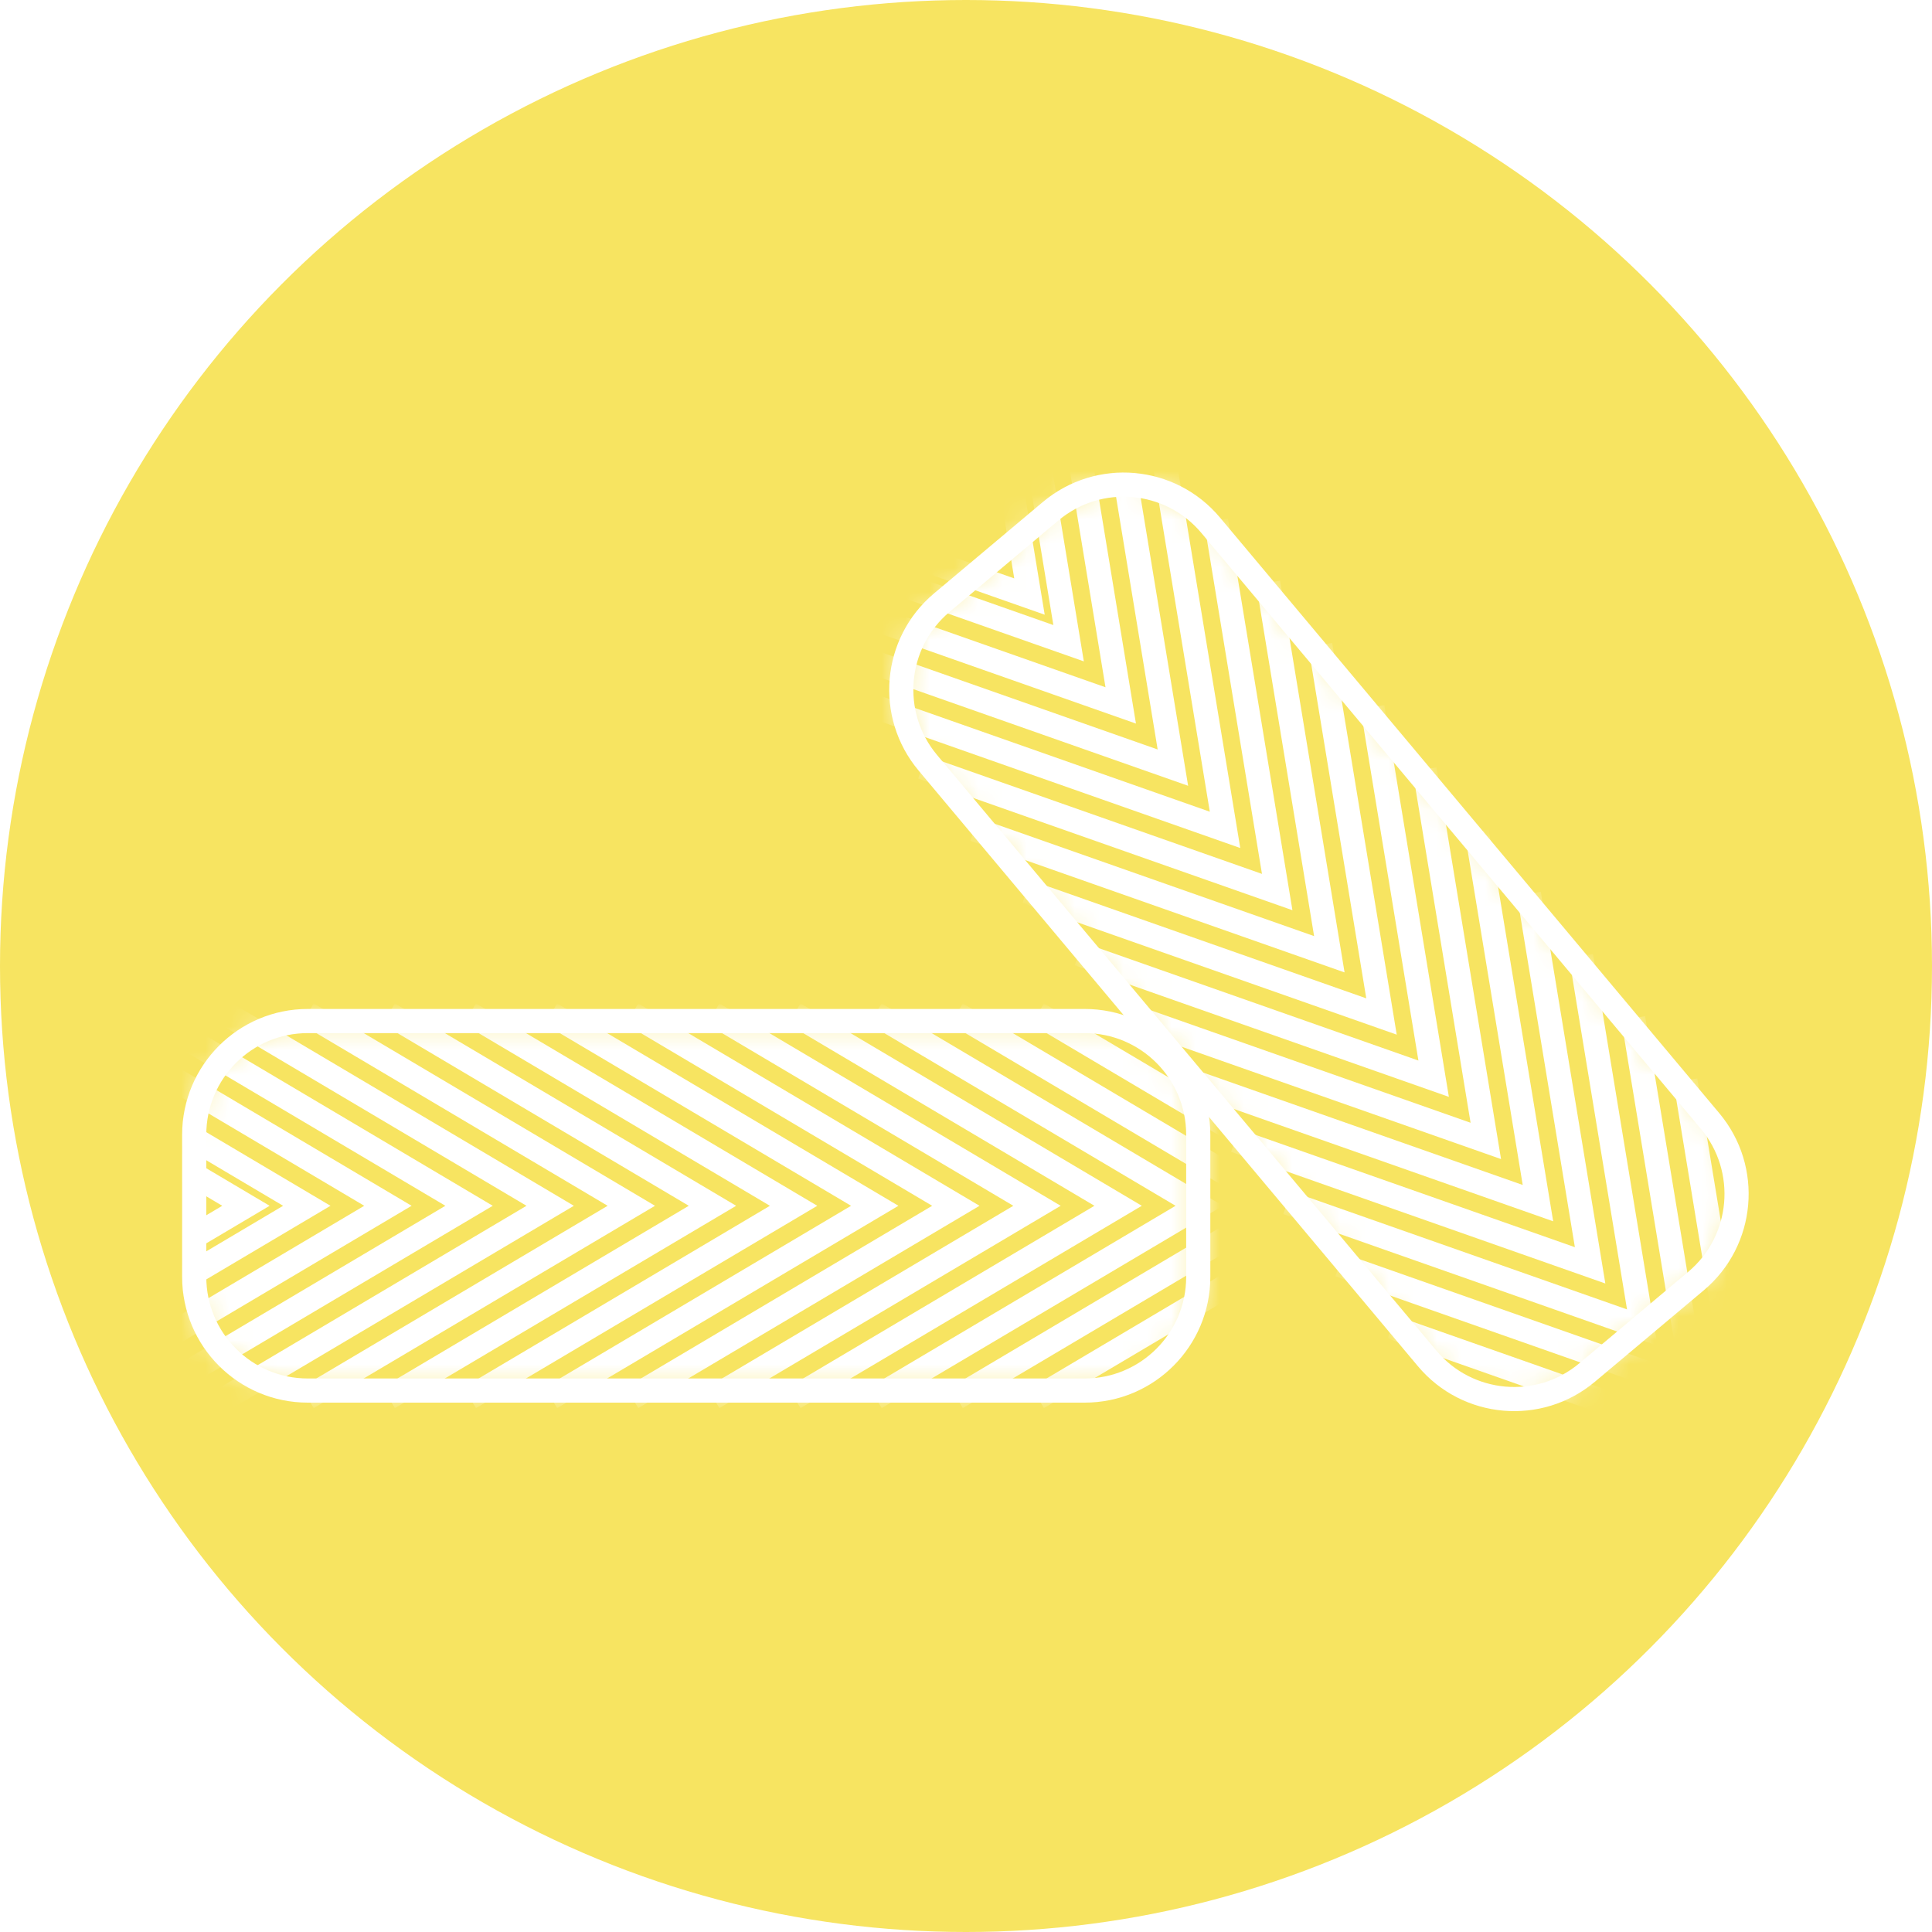 <svg width="80" height="80" viewBox="0 0 80 80" fill="none" xmlns="http://www.w3.org/2000/svg">
<circle cx="40" cy="40" r="40" fill="#F7E461"/>
<g filter="url(#filter0_d)">
<path d="M49.617 48.872V42.987C49.617 40.387 47.511 38.279 44.913 38.279H12.745C10.148 38.279 8.042 40.387 8.042 42.987V48.872C8.042 51.472 10.148 53.58 12.745 53.58H44.913C47.511 53.58 49.617 51.472 49.617 48.872Z" stroke="white"/>
<mask id="mask0" mask-type="alpha" maskUnits="userSpaceOnUse" x="8" y="38" width="42" height="16">
<path d="M49.659 48.914V42.945C49.659 40.345 47.553 38.237 44.955 38.237H12.703C10.106 38.237 8 40.345 8 42.945V48.914C8 51.514 10.106 53.622 12.703 53.622H44.955C47.553 53.622 49.659 51.514 49.659 48.914Z" fill="white"/>
</mask>
<g mask="url(#mask0)">
<path d="M36.682 38.237L49.659 45.929L36.682 53.622" stroke="white" stroke-linecap="square"/>
<path d="M40.042 38.237L53.019 45.929L40.042 53.622" stroke="white" stroke-linecap="square"/>
<path d="M43.401 38.237L56.378 45.929L43.401 53.622" stroke="white" stroke-linecap="square"/>
<path d="M33.323 38.237L46.299 45.929L33.323 53.622" stroke="white" stroke-linecap="square"/>
<path d="M29.963 38.237L42.94 45.929L29.963 53.622" stroke="white" stroke-linecap="square"/>
<path d="M26.604 38.237L39.58 45.929L26.604 53.622" stroke="white" stroke-linecap="square"/>
<path d="M23.244 38.237L36.221 45.929L23.244 53.622" stroke="white" stroke-linecap="square"/>
<path d="M19.884 38.237L32.861 45.929L19.884 53.622" stroke="white" stroke-linecap="square"/>
<path d="M16.525 38.237L29.502 45.929L16.525 53.622" stroke="white" stroke-linecap="square"/>
<path d="M13.165 38.237L26.142 45.929L13.165 53.622" stroke="white" stroke-linecap="square"/>
<path d="M9.806 38.237L22.782 45.929L9.806 53.622" stroke="white" stroke-linecap="square"/>
<path d="M6.446 38.237L19.423 45.929L6.446 53.622" stroke="white" stroke-linecap="square"/>
<path d="M3.087 38.237L16.063 45.929L3.087 53.622" stroke="white" stroke-linecap="square"/>
<path d="M-0.273 38.237L12.704 45.929L-0.273 53.622" stroke="white" stroke-linecap="square"/>
<path d="M-2.793 38.237L10.184 45.929L-2.793 53.622" stroke="white" stroke-linecap="square"/>
</g>
</g>
<g filter="url(#filter1_d)">
<path d="M65.723 52.83L70.227 49.047C72.217 47.376 72.477 44.406 70.807 42.414L50.131 17.749C48.462 15.757 45.495 15.498 43.505 17.169L39 20.953C37.01 22.624 36.751 25.594 38.42 27.586L59.096 52.251C60.766 54.242 63.733 54.502 65.723 52.83Z" stroke="white"/>
<mask id="mask1" mask-type="alpha" maskUnits="userSpaceOnUse" x="37" y="16" width="35" height="38">
<path d="M65.718 52.89L70.287 49.053C72.277 47.381 72.537 44.412 70.867 42.42L50.135 17.692C48.465 15.7 45.498 15.441 43.508 17.112L38.94 20.949C36.949 22.62 36.69 25.59 38.359 27.582L59.091 52.31C60.761 54.302 63.728 54.561 65.718 52.89Z" fill="white"/>
</mask>
<g mask="url(#mask1)">
<path d="M65.549 36.077L68.002 50.971L53.774 45.967" stroke="white" stroke-linecap="square"/>
<path d="M67.709 38.653L70.162 53.547L55.934 48.543" stroke="white" stroke-linecap="square"/>
<path d="M69.869 41.229L72.322 56.123L58.094 51.119" stroke="white" stroke-linecap="square"/>
<path d="M63.39 33.5L65.843 48.395L51.615 43.391" stroke="white" stroke-linecap="square"/>
<path d="M61.23 30.925L63.683 45.819L49.455 40.815" stroke="white" stroke-linecap="square"/>
<path d="M59.071 28.349L61.524 43.243L47.296 38.239" stroke="white" stroke-linecap="square"/>
<path d="M56.912 25.772L59.364 40.667L45.137 35.663" stroke="white" stroke-linecap="square"/>
<path d="M54.752 23.197L57.205 38.091L42.977 33.087" stroke="white" stroke-linecap="square"/>
<path d="M52.592 20.62L55.045 35.514L40.817 30.51" stroke="white" stroke-linecap="square"/>
<path d="M50.433 18.044L52.886 32.938L38.658 27.934" stroke="white" stroke-linecap="square"/>
<path d="M48.273 15.468L50.726 30.363L36.498 25.358" stroke="white" stroke-linecap="square"/>
<path d="M46.114 12.892L48.567 27.786L34.339 22.782" stroke="white" stroke-linecap="square"/>
<path d="M43.955 10.316L46.407 25.21L32.18 20.206" stroke="white" stroke-linecap="square"/>
<path d="M41.795 7.74L44.248 22.634L30.02 17.63" stroke="white" stroke-linecap="square"/>
<path d="M40.175 5.808L42.628 20.702L28.4 15.698" stroke="white" stroke-linecap="square"/>
</g>
</g>
<defs>
<filter id="filter0_d" x="3.542" y="37.779" width="50.575" height="24.301" filterUnits="userSpaceOnUse" color-interpolation-filters="sRGB">
<feFlood flood-opacity="0" result="BackgroundImageFix"/>
<feColorMatrix in="SourceAlpha" type="matrix" values="0 0 0 0 0 0 0 0 0 0 0 0 0 0 0 0 0 0 127 0"/>
<feOffset dy="4"/>
<feGaussianBlur stdDeviation="2"/>
<feColorMatrix type="matrix" values="0 0 0 0 0 0 0 0 0 0 0 0 0 0 0 0 0 0 0.25 0"/>
<feBlend mode="normal" in2="BackgroundImageFix" result="effect1_dropShadow"/>
<feBlend mode="normal" in="SourceGraphic" in2="effect1_dropShadow" result="shape"/>
</filter>
<filter id="filter1_d" x="32.82" y="15.567" width="43.587" height="46.865" filterUnits="userSpaceOnUse" color-interpolation-filters="sRGB">
<feFlood flood-opacity="0" result="BackgroundImageFix"/>
<feColorMatrix in="SourceAlpha" type="matrix" values="0 0 0 0 0 0 0 0 0 0 0 0 0 0 0 0 0 0 127 0"/>
<feOffset dy="4"/>
<feGaussianBlur stdDeviation="2"/>
<feColorMatrix type="matrix" values="0 0 0 0 0 0 0 0 0 0 0 0 0 0 0 0 0 0 0.25 0"/>
<feBlend mode="normal" in2="BackgroundImageFix" result="effect1_dropShadow"/>
<feBlend mode="normal" in="SourceGraphic" in2="effect1_dropShadow" result="shape"/>
</filter>
</defs>
</svg>
